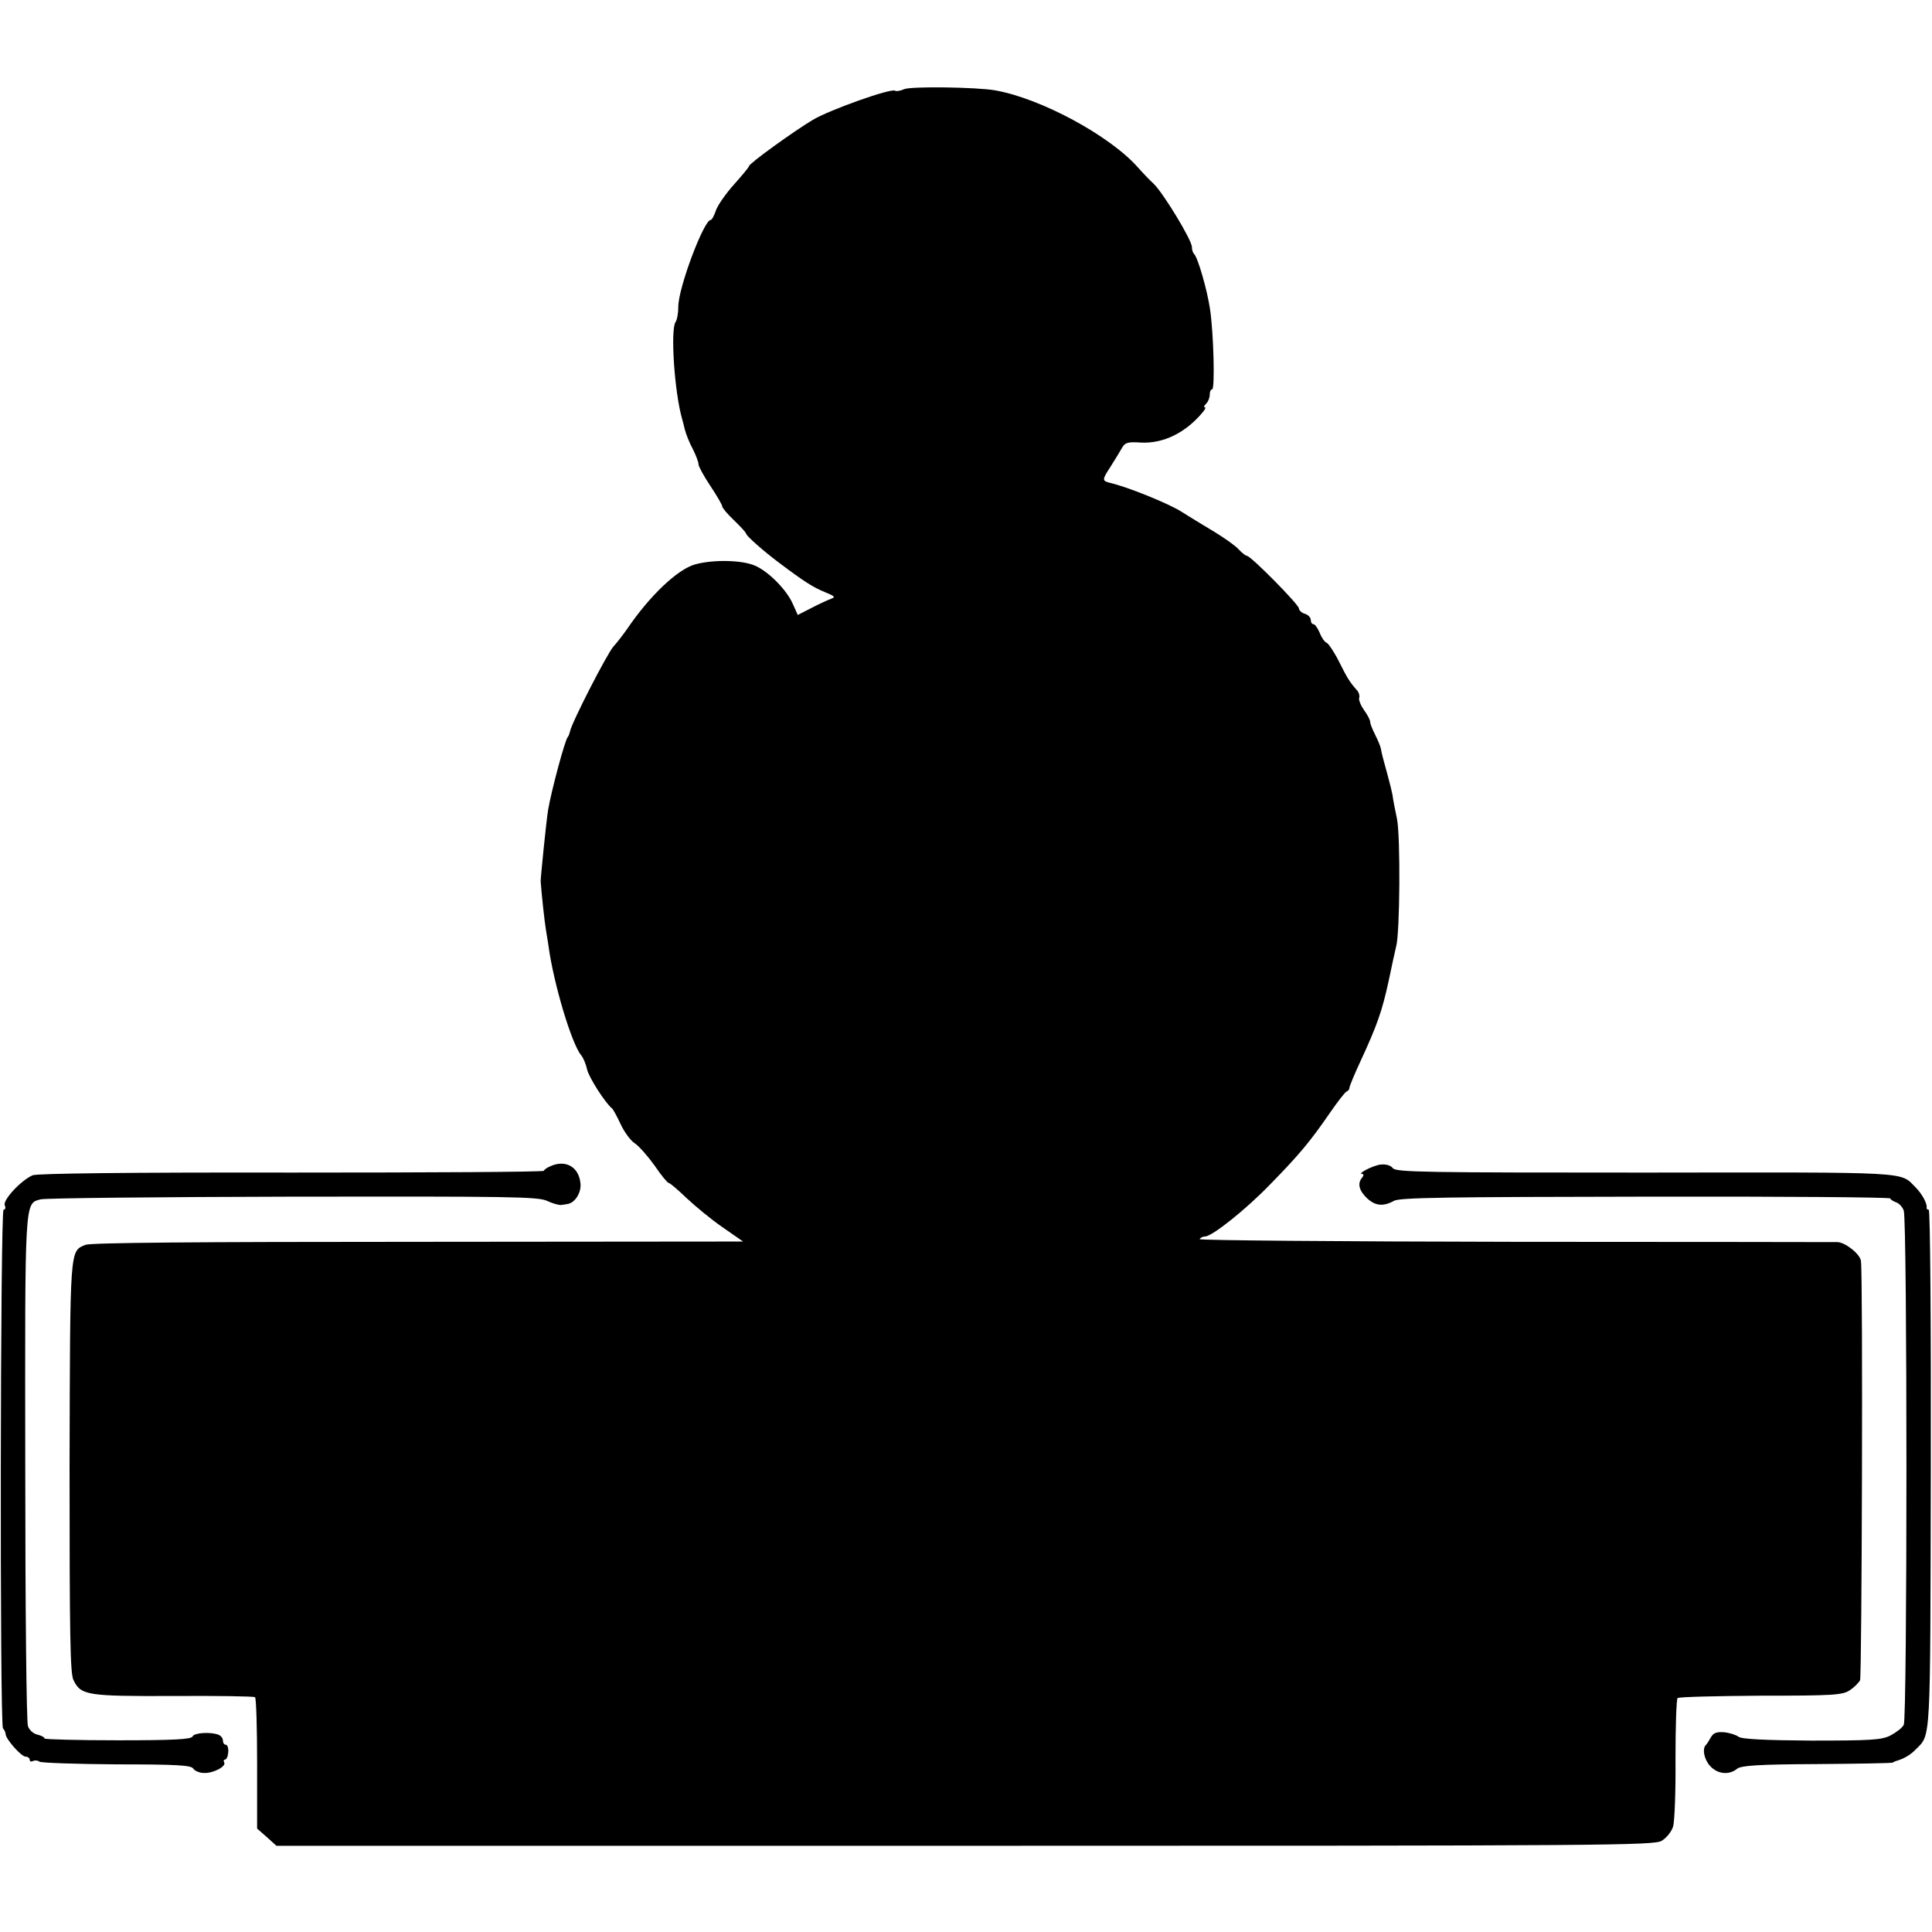<?xml version="1.0" standalone="no"?>
<!DOCTYPE svg PUBLIC "-//W3C//DTD SVG 20010904//EN"
 "http://www.w3.org/TR/2001/REC-SVG-20010904/DTD/svg10.dtd">
<svg version="1.0" xmlns="http://www.w3.org/2000/svg"
 width="650pt" height="650pt" viewBox="0 0 650 650"
 preserveAspectRatio="xMidYMid meet">
<g transform="translate(0,650) scale(0.1,-0.1)"
fill="#000000" stroke="none">
<path d="M3042 6200 c-13 -6 -27 -8 -31 -5 -15 8 -216 -63 -276 -98 -65 -39
-215 -147 -215 -156 0 -3 -23 -31 -50 -61 -27 -30 -55 -70 -61 -87 -6 -18 -14
-33 -18 -33 -23 0 -110 -231 -109 -293 0 -21 -4 -43 -9 -50 -18 -25 -4 -237
22 -327 1 -3 5 -18 9 -35 4 -16 16 -46 27 -66 10 -20 19 -43 19 -51 0 -7 18
-40 40 -73 22 -33 40 -64 40 -69 0 -5 18 -26 40 -47 22 -21 40 -41 40 -44 0
-7 57 -58 112 -99 85 -64 114 -82 153 -98 34 -14 37 -17 20 -23 -11 -4 -41
-18 -66 -31 l-45 -23 -17 38 c-21 47 -81 108 -127 128 -44 19 -141 21 -202 4
-59 -17 -152 -105 -228 -217 -14 -20 -35 -47 -46 -59 -21 -23 -141 -257 -146
-285 -2 -8 -5 -17 -8 -20 -9 -9 -55 -180 -66 -245 -6 -36 -25 -226 -25 -240 3
-43 13 -136 18 -165 3 -19 7 -42 8 -50 17 -128 78 -331 110 -370 7 -8 16 -29
20 -47 5 -26 61 -114 85 -133 3 -3 16 -26 28 -52 12 -26 33 -55 47 -64 14 -9
44 -43 67 -75 22 -33 44 -59 48 -59 4 0 31 -23 60 -51 29 -27 83 -72 121 -98
l69 -48 -1093 -1 c-750 0 -1100 -3 -1119 -10 -54 -22 -52 -4 -54 -747 0 -561
2 -695 13 -717 25 -52 45 -55 336 -54 148 1 272 -1 275 -4 4 -3 7 -103 7 -223
l0 -219 33 -29 32 -29 2316 0 c2168 0 2318 1 2345 17 16 10 33 31 38 48 5 16
9 119 8 227 0 109 3 201 7 205 4 4 130 7 280 8 241 0 275 2 299 18 14 9 30 25
35 34 6 14 10 1351 3 1410 -2 23 -52 63 -79 64 -15 0 -505 1 -1089 1 -587 1
-1060 5 -1057 9 3 5 11 9 18 9 24 0 138 91 220 176 98 100 135 145 199 238 27
39 53 73 58 74 5 2 9 7 9 12 0 5 16 44 36 87 58 125 74 172 96 273 11 52 22
104 25 115 13 44 15 370 3 430 -7 33 -14 69 -15 80 -2 11 -9 40 -16 65 -17 62
-20 73 -23 90 -1 8 -10 29 -19 47 -9 18 -17 37 -17 43 0 7 -9 25 -21 41 -11
16 -19 35 -16 42 2 6 -1 17 -7 24 -25 28 -33 41 -61 97 -16 32 -35 60 -41 63
-7 2 -18 18 -24 34 -7 16 -16 29 -21 29 -5 0 -9 6 -9 14 0 8 -9 18 -20 21 -11
3 -20 12 -20 18 0 13 -162 177 -175 177 -4 0 -17 10 -29 23 -11 12 -48 38 -81
58 -33 20 -83 50 -111 68 -45 28 -181 83 -238 96 -29 7 -29 10 1 56 15 24 33
53 39 64 9 16 20 19 62 16 76 -4 152 33 210 104 7 8 9 15 5 15 -4 0 -2 5 5 12
7 7 12 20 12 30 0 10 3 18 8 18 10 0 5 190 -7 270 -10 66 -41 174 -54 186 -4
4 -7 14 -7 23 0 23 -96 181 -128 212 -15 14 -39 39 -53 55 -94 107 -327 233
-481 260 -63 11 -283 14 -306 4z"/>
<path d="M1851 2576 c-12 -5 -21 -12 -21 -15 0 -4 -381 -6 -847 -6 -555 1
-857 -3 -873 -9 -38 -16 -101 -83 -94 -101 4 -8 2 -15 -4 -15 -11 0 -13 -1730
-2 -1745 5 -5 9 -14 9 -20 2 -18 53 -75 67 -75 8 0 14 -5 14 -11 0 -5 5 -7 10
-4 6 3 16 3 23 -2 6 -4 124 -8 260 -9 201 0 250 -3 257 -14 5 -8 21 -15 37
-15 32 -1 76 23 67 36 -3 5 -1 9 3 9 5 0 10 11 11 25 1 14 -3 25 -8 25 -6 0
-10 6 -10 14 0 8 -7 17 -16 20 -27 10 -82 6 -86 -6 -4 -10 -64 -13 -251 -13
-136 0 -247 3 -247 6 0 4 -11 10 -24 13 -14 3 -28 16 -32 29 -5 12 -9 402 -9
867 -1 914 -3 890 52 905 15 4 397 8 848 9 728 1 824 0 855 -14 19 -9 41 -15
48 -14 6 1 16 2 20 3 26 3 48 38 45 69 -5 56 -50 82 -102 58z"/>
<path d="M4645 2582 c-26 -3 -82 -32 -61 -32 5 0 4 -6 -2 -13 -16 -19 -9 -44
18 -69 27 -25 54 -28 90 -8 20 11 177 13 847 14 453 1 823 -2 823 -6 0 -4 9
-9 19 -13 10 -3 22 -16 26 -28 12 -37 12 -1709 0 -1730 -5 -10 -26 -26 -45
-36 -30 -15 -66 -17 -266 -17 -157 1 -236 5 -245 13 -8 6 -29 13 -48 15 -26 2
-36 -2 -45 -17 -6 -11 -13 -22 -16 -25 -14 -12 -7 -49 13 -71 25 -28 64 -32
91 -10 13 11 69 15 269 16 139 1 253 3 255 5 1 1 5 3 10 5 26 7 50 21 67 39
52 53 49 7 51 944 1 490 -2 872 -7 872 -5 0 -8 3 -7 8 2 13 -16 46 -37 67 -54
54 -3 51 -909 50 -738 0 -840 1 -850 15 -7 9 -23 14 -41 12z"/>
</g>
</svg>
